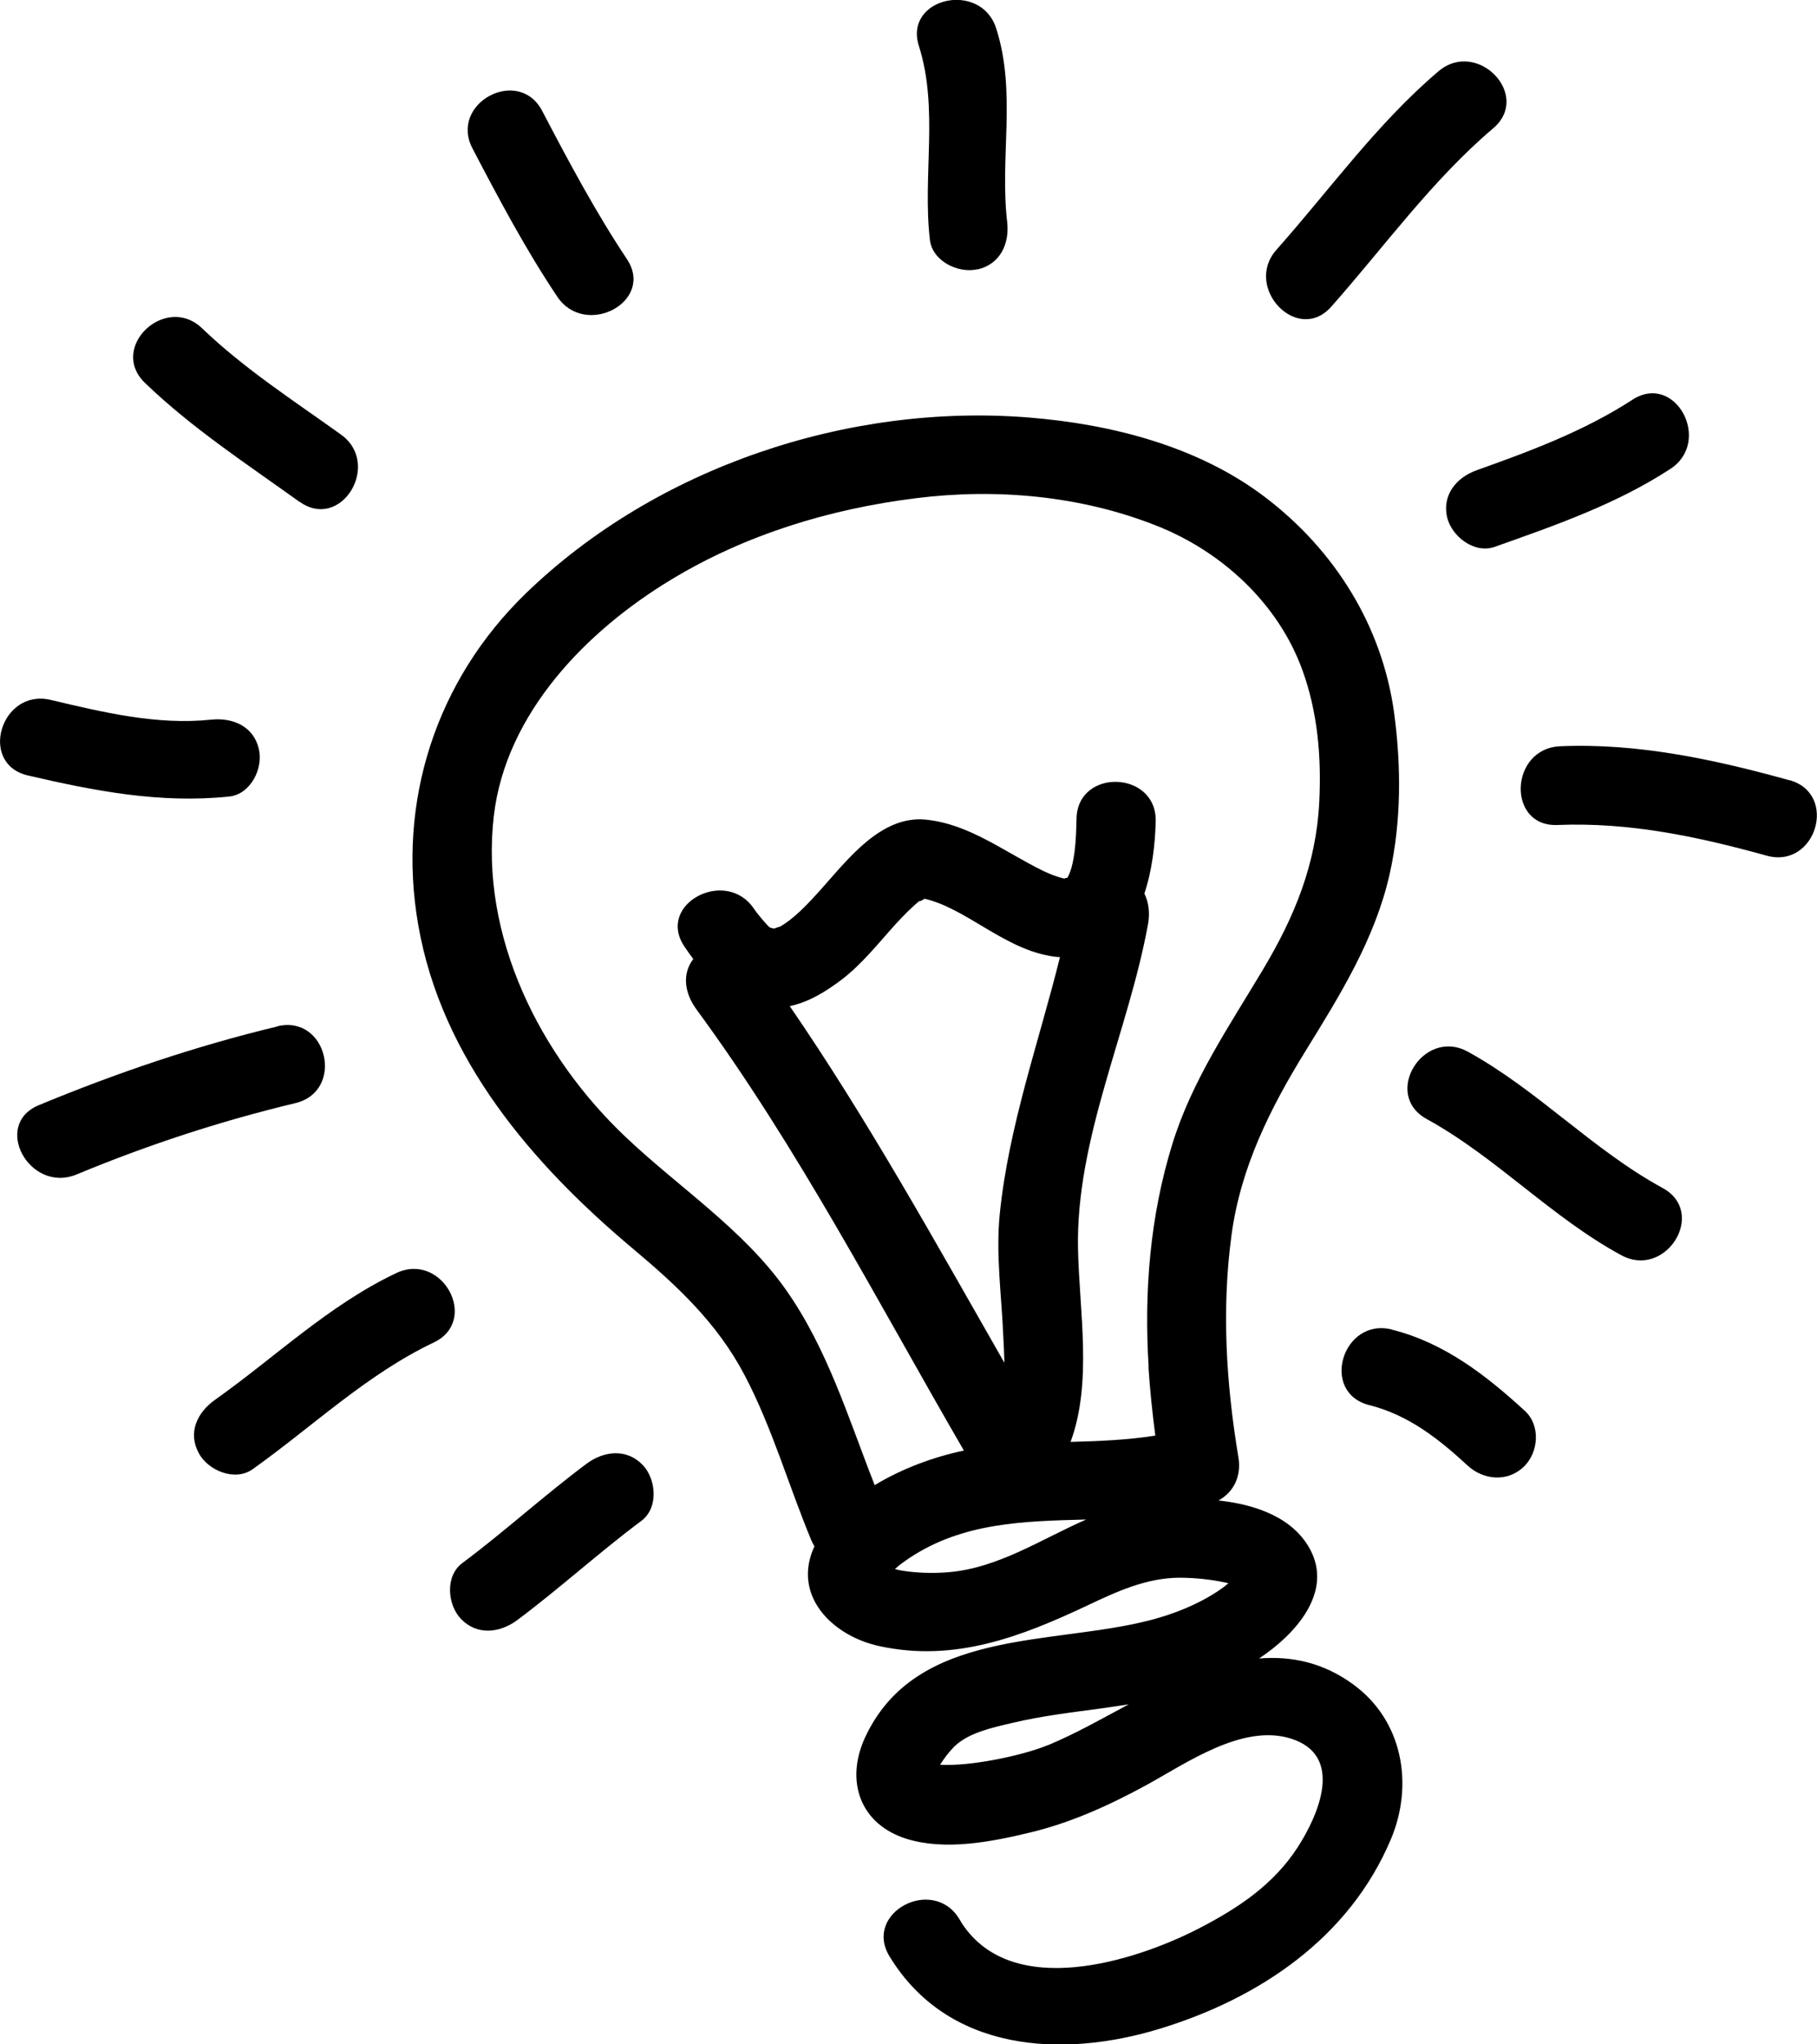 <svg width="80" height="90" viewBox="0 0 80 90" fill="none" xmlns="http://www.w3.org/2000/svg">
<g id="uuid-fdb1a327-eb59-4153-bb75-b2a7b86216ec" clip-path="url(#clip0_1447_2059)">
<path id="Vector" d="M55.458 72.996C57.005 71.971 58.715 70.108 57.676 68.196C56.923 66.812 55.303 66.235 53.65 66.056C54.329 65.682 54.664 64.974 54.525 64.152C53.985 60.906 53.781 57.635 54.223 54.364C54.624 51.387 55.925 48.791 57.48 46.269C59.002 43.804 60.548 41.322 61.187 38.467C61.702 36.172 61.694 33.715 61.383 31.397C60.859 27.565 58.781 24.237 55.72 21.902C52.766 19.648 48.944 18.672 45.286 18.379C37.332 17.744 28.887 20.576 23.159 26.116C19.19 29.957 17.471 35.302 18.413 40.712C19.435 46.611 23.437 51.257 27.889 54.991C29.828 56.618 31.571 58.245 32.766 60.507C33.993 62.826 34.714 65.389 35.72 67.805C35.761 67.903 35.81 67.992 35.859 68.074C34.861 70.213 36.612 72.011 38.715 72.467C42.029 73.191 44.967 72.052 47.913 70.661C49.182 70.059 50.483 69.465 51.915 69.457C52.602 69.457 53.314 69.53 53.985 69.676C54.002 69.676 54.043 69.693 54.084 69.701C53.953 69.815 53.813 69.92 53.666 70.018C52.758 70.628 51.718 71.043 50.663 71.32C46.342 72.451 40.336 71.662 38.093 76.478C37.209 78.374 37.84 80.302 39.918 80.953C41.62 81.482 43.658 81.083 45.344 80.676C47.152 80.245 48.846 79.472 50.475 78.585C52.242 77.617 54.705 75.876 56.825 76.535C59.214 77.275 58.044 79.919 57.128 81.335C56.047 82.995 54.484 84.02 52.766 84.907C49.926 86.363 44.591 88.031 42.373 84.704C42.324 84.63 42.283 84.557 42.234 84.476C41.072 82.572 37.995 84.207 39.165 86.127C41.727 90.334 46.743 90.635 51.08 89.308C55.483 87.958 59.411 85.297 61.236 80.977C62.259 78.553 61.759 75.73 59.566 74.143C58.257 73.191 56.866 72.898 55.45 73.012L55.458 72.996ZM40.859 77.609C40.859 77.609 40.843 77.601 40.827 77.593C40.835 77.593 40.851 77.609 40.859 77.609ZM46.154 76.82C45.164 77.235 43.061 77.707 41.678 77.698C41.579 77.698 41.489 77.698 41.391 77.69C41.579 77.389 41.8 77.105 42.029 76.877C42.668 76.266 43.732 76.047 44.558 75.852C45.851 75.542 47.177 75.388 48.494 75.209C48.895 75.152 49.304 75.095 49.697 75.03C48.527 75.656 47.373 76.315 46.146 76.828L46.154 76.82ZM41.776 69.213C41.121 69.27 40.385 69.253 39.73 69.147C39.624 69.131 39.509 69.107 39.403 69.074C39.599 68.887 39.844 68.724 40.057 68.578C42.414 67.016 45.115 66.967 47.823 66.894C45.835 67.764 43.961 69.025 41.776 69.213ZM40.704 39.565C42.463 39.964 44.133 41.681 46.121 42.063C46.309 42.104 46.498 42.128 46.669 42.136C45.736 45.895 44.411 49.564 44.018 53.445C43.838 55.227 44.1 57.041 44.173 58.823C44.19 59.173 44.214 59.572 44.223 59.995C41.187 54.69 38.232 49.336 34.771 44.292C35.606 44.121 36.367 43.649 37.054 43.129C37.962 42.437 38.691 41.502 39.452 40.663C39.795 40.289 40.147 39.931 40.54 39.614C40.385 39.744 40.614 39.638 40.696 39.573L40.704 39.565ZM40.556 39.565C40.556 39.565 40.606 39.549 40.614 39.541C40.597 39.541 40.573 39.557 40.548 39.565H40.556ZM50.565 60.182C50.63 61.191 50.736 62.191 50.867 63.2C49.64 63.395 48.388 63.444 47.136 63.477C48.102 60.849 47.52 57.741 47.463 54.975C47.365 50.101 49.689 45.407 50.548 40.672C50.63 40.2 50.581 39.728 50.385 39.337C50.72 38.337 50.859 37.198 50.884 36.156C50.933 33.919 47.447 33.805 47.398 36.034C47.381 36.693 47.365 37.352 47.226 37.995C47.169 38.272 47.079 38.491 46.997 38.646C46.907 38.646 46.817 38.67 46.923 38.695C46.547 38.613 46.178 38.459 45.958 38.353C44.255 37.531 42.7 36.278 40.761 36.083C38.789 35.888 37.324 37.84 36.17 39.126C35.565 39.801 34.959 40.452 34.313 40.81C34.37 40.769 34.182 40.851 34.075 40.883C34.075 40.875 33.993 40.867 33.904 40.834C33.83 40.81 33.363 40.257 33.2 40.013C31.964 38.166 28.879 39.801 30.131 41.664C30.254 41.851 30.385 42.038 30.524 42.218C30 42.909 30.164 43.763 30.671 44.447C35.164 50.565 38.642 57.318 42.439 63.859C41.146 64.128 39.73 64.64 38.511 65.381C37.349 62.427 36.432 59.36 34.575 56.74C32.7 54.104 29.91 52.29 27.578 50.085C23.764 46.489 21.121 41.209 21.743 35.912C22.275 31.38 25.851 27.752 29.542 25.523C32.815 23.537 36.53 22.406 40.319 21.934C43.871 21.487 47.578 21.821 50.908 23.139C53.822 24.286 56.285 26.588 57.34 29.493C58.02 31.364 58.183 33.333 58.085 35.31C57.946 38.06 56.997 40.362 55.589 42.714C54.108 45.195 52.48 47.571 51.62 50.353C50.63 53.551 50.368 56.854 50.573 60.182H50.565Z" fill="black"/>
<path id="Vector_2" d="M25.827 64.437C23.953 65.836 22.226 67.415 20.352 68.814C19.591 69.383 19.697 70.644 20.295 71.271C21.007 72.011 22.005 71.889 22.766 71.328C24.64 69.929 26.367 68.35 28.241 66.951C29.002 66.381 28.895 65.12 28.298 64.494C27.586 63.753 26.588 63.875 25.827 64.437Z" fill="black"/>
<path id="Vector_3" d="M17.439 56.049C14.476 57.456 12.111 59.751 9.46 61.63C8.682 62.183 8.257 63.07 8.756 63.981C9.165 64.738 10.344 65.234 11.121 64.681C13.764 62.801 16.154 60.499 19.1 59.1C21.129 58.131 19.468 55.08 17.439 56.049Z" fill="black"/>
<path id="Vector_4" d="M12.218 45.187C8.617 46.05 5.123 47.237 1.71 48.653C-0.368 49.516 1.309 52.558 3.372 51.704C6.506 50.402 9.706 49.353 13.003 48.564C15.197 48.035 14.411 44.658 12.218 45.179V45.187Z" fill="black"/>
<path id="Vector_5" d="M1.228 34.139C4.174 34.822 7.054 35.383 10.09 35.066C11.039 34.968 11.596 33.821 11.399 32.983C11.17 31.974 10.254 31.584 9.304 31.681C6.915 31.934 4.534 31.356 2.226 30.811C0.041 30.298 -0.966 33.626 1.228 34.139Z" fill="black"/>
<path id="Vector_6" d="M13.191 22.089C15.016 23.399 16.825 20.429 15.008 19.128C12.921 17.631 10.761 16.239 8.903 14.458C7.291 12.904 4.763 15.296 6.383 16.858C8.453 18.851 10.859 20.421 13.191 22.097V22.089Z" fill="black"/>
<path id="Vector_7" d="M24.534 13.058C25.769 14.905 28.846 13.278 27.602 11.407C26.211 9.316 25.033 7.103 23.871 4.882C22.831 2.896 19.763 4.548 20.802 6.533C21.964 8.754 23.134 10.967 24.534 13.058Z" fill="black"/>
<path id="Vector_8" d="M43.036 11.862C44.043 11.634 44.452 10.723 44.345 9.779C44.01 6.907 44.763 4.076 43.862 1.253C43.183 -0.871 39.779 -0.098 40.458 2.026C41.334 4.776 40.614 7.721 40.941 10.552C41.047 11.496 42.185 12.049 43.036 11.854V11.862Z" fill="black"/>
<path id="Vector_9" d="M58.617 13.498C60.958 10.853 63.036 7.949 65.745 5.646C67.455 4.19 65.033 1.692 63.331 3.141C60.622 5.443 58.552 8.348 56.203 10.992C54.73 12.652 57.128 15.182 58.617 13.498Z" fill="black"/>
<path id="Vector_10" d="M63.715 22.773C63.912 23.611 64.91 24.392 65.81 24.074C68.47 23.131 71.162 22.195 73.535 20.649C75.409 19.437 73.764 16.37 71.874 17.598C69.754 18.973 67.398 19.852 65.025 20.698C64.132 21.015 63.486 21.78 63.715 22.781V22.773Z" fill="black"/>
<path id="Vector_11" d="M78.789 34.35C75.499 33.439 72.128 32.706 68.699 32.853C66.457 32.943 66.334 36.416 68.576 36.319C71.735 36.189 74.763 36.831 77.782 37.669C79.951 38.272 80.957 34.944 78.781 34.342L78.789 34.35Z" fill="black"/>
<path id="Vector_12" d="M73.2 52.298C70.123 50.622 67.709 47.994 64.632 46.302C62.668 45.22 60.843 48.181 62.815 49.263C65.892 50.956 68.306 53.592 71.383 55.259C73.347 56.325 75.18 53.372 73.2 52.298Z" fill="black"/>
<path id="Vector_13" d="M61.285 58.53C59.108 57.985 58.102 61.304 60.286 61.858C62.005 62.289 63.339 63.338 64.615 64.518C65.311 65.161 66.367 65.258 67.087 64.575C67.741 63.949 67.84 62.761 67.144 62.118C65.434 60.548 63.593 59.116 61.293 58.538L61.285 58.53Z" fill="black"/>
</g>
<defs>
<clipPath id="clip0_1447_2059">
<rect width="80" height="90" fill="white"/>
</clipPath>
</defs>
</svg>
